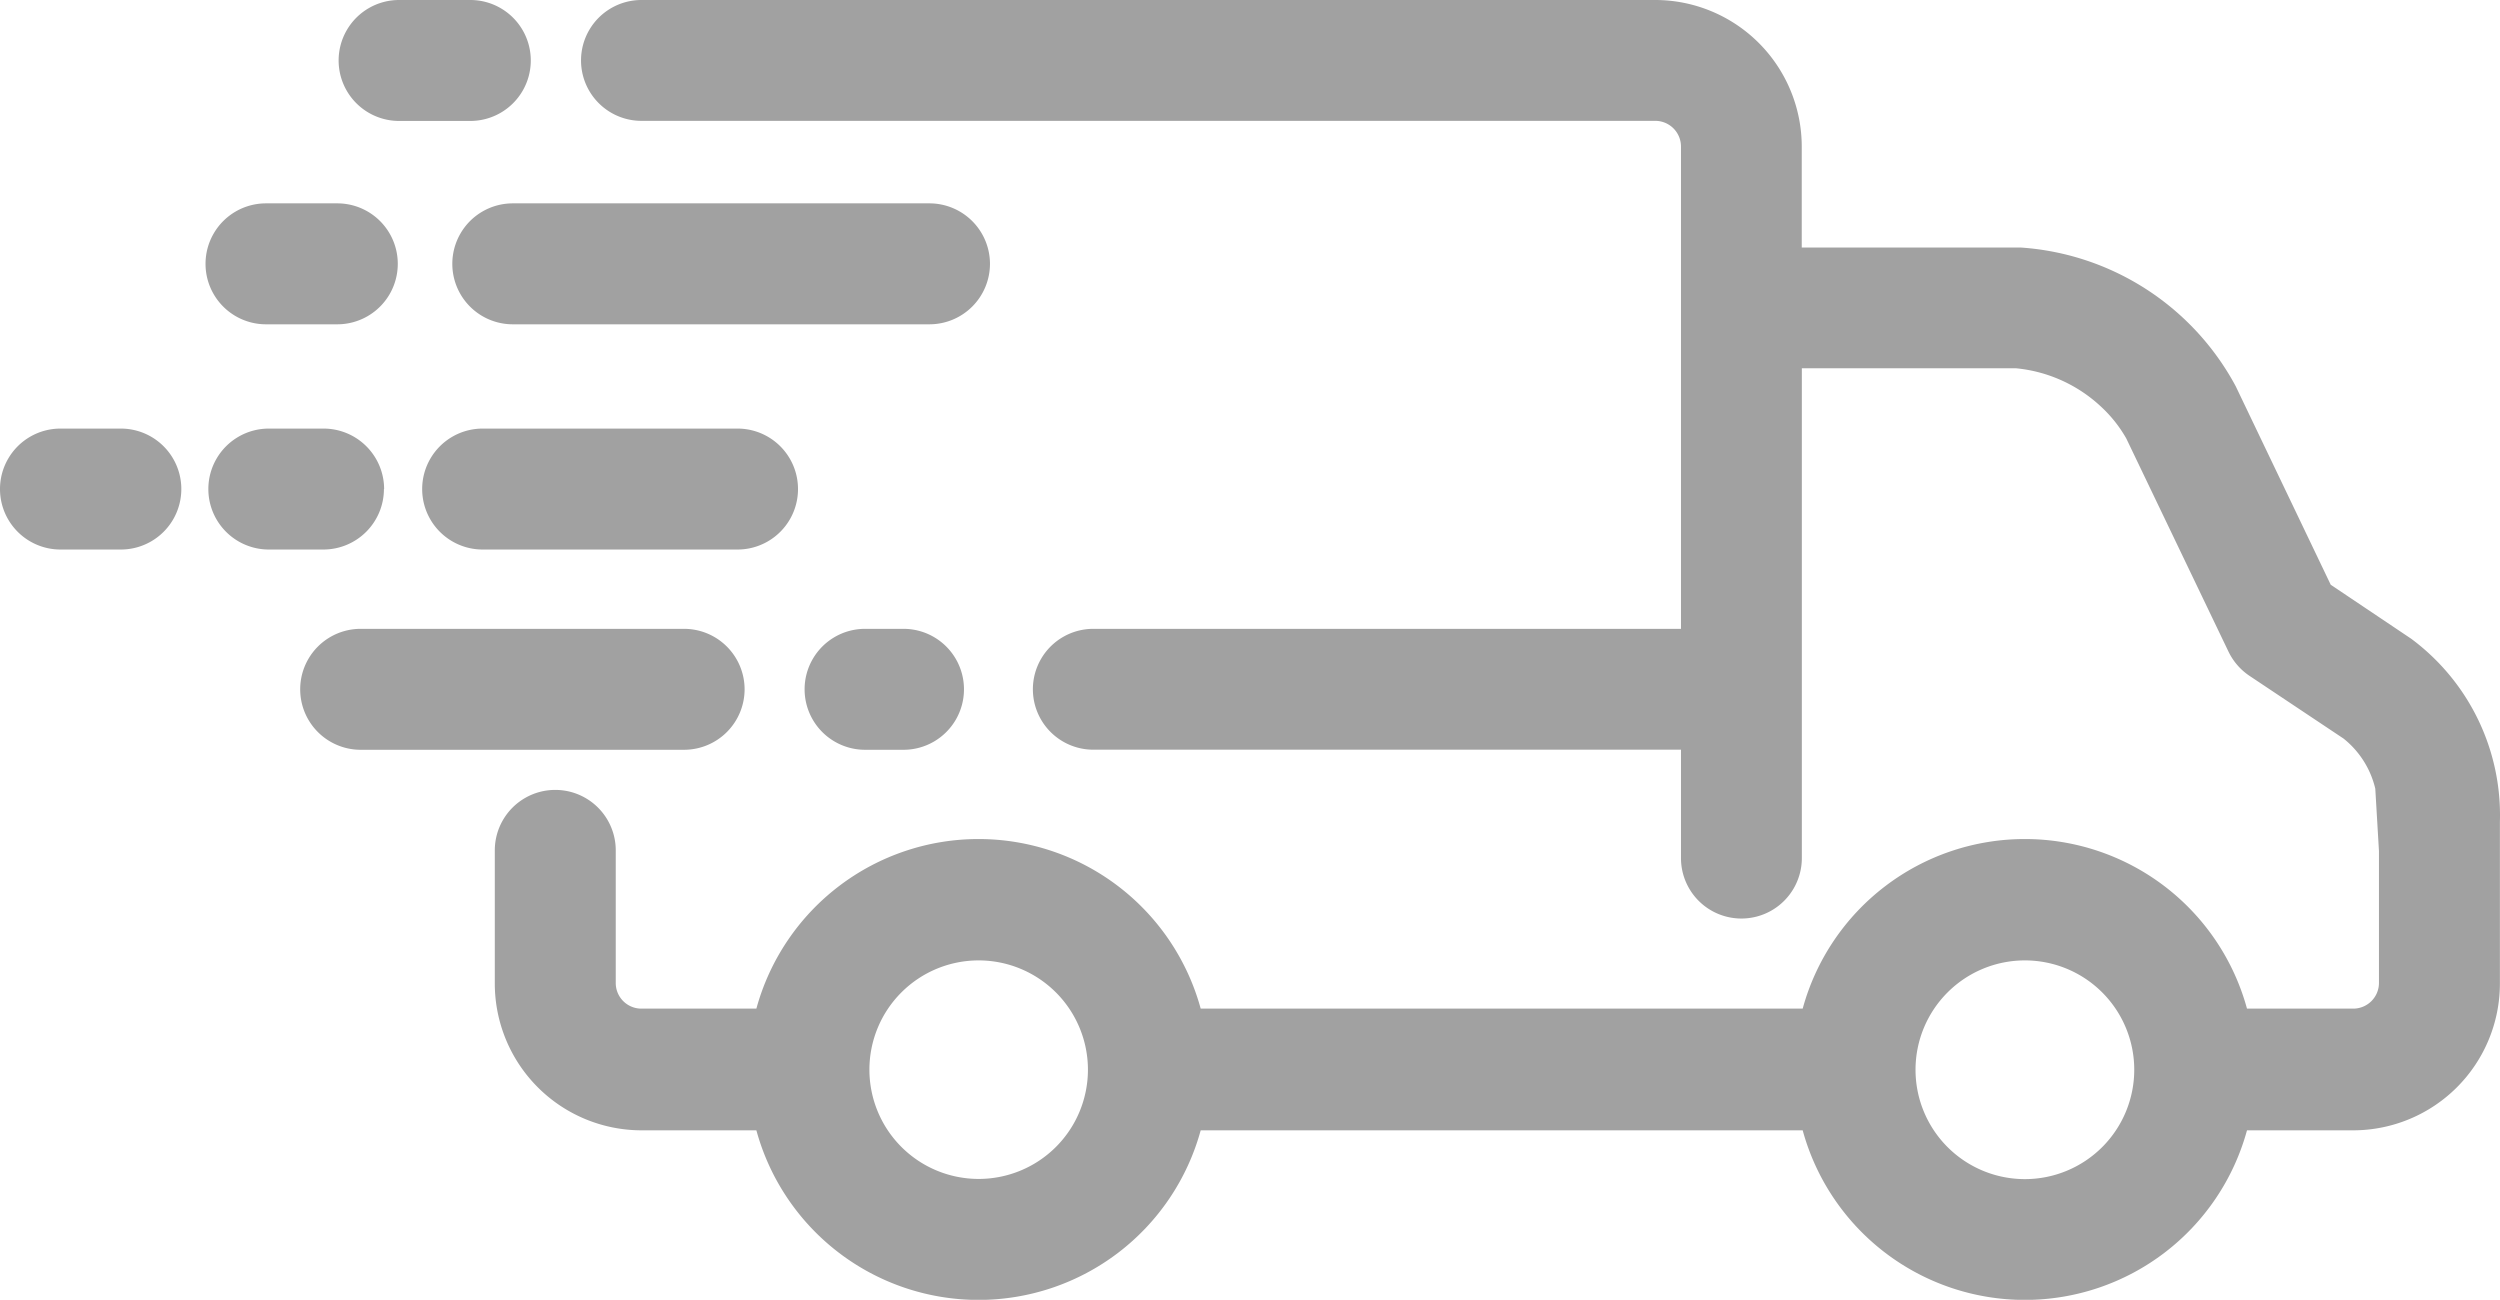 <svg xmlns="http://www.w3.org/2000/svg" xmlns:xlink="http://www.w3.org/1999/xlink" width="26.541" height="13.799" viewBox="0 0 26.541 13.799">
  <defs>
    <clipPath id="clip-path">
      <rect id="Rectangle_3263" data-name="Rectangle 3263" width="26.541" height="13.799" fill="#a1a1a1"/>
    </clipPath>
  </defs>
  <g id="Group_75825" data-name="Group 75825" transform="translate(0 0)">
    <g id="Group_75824" data-name="Group 75824" transform="translate(0 0)" clip-path="url(#clip-path)">
      <path id="Path_3456" data-name="Path 3456" d="M25.28,6.781l-.854-.573L23.417,4.1a2.805,2.805,0,0,0-2.28-1.472H18.81V1.556A1.557,1.557,0,0,0,17.254,0H6.492a.641.641,0,1,0,0,1.283H17.254a.273.273,0,0,1,.274.273v5.12l-6.239,0a.641.641,0,1,0,0,1.283l6.239,0V9.11a.641.641,0,0,0,1.283,0v-5.2h2.276a1.536,1.536,0,0,1,.9.407,1.407,1.407,0,0,1,.268.337l1.087,2.267a.65.65,0,0,0,.22.253l1,.667a.962.962,0,0,1,.337.532l.039.662v1.4a.273.273,0,0,1-.274.273H23.537a2.445,2.445,0,0,0-4.717,0H12.429a2.445,2.445,0,0,0-4.717,0H6.492a.272.272,0,0,1-.273-.273V9.028a.642.642,0,0,0-1.284,0v1.414A1.559,1.559,0,0,0,6.492,12h1.22a2.445,2.445,0,0,0,4.717,0H18.82a2.445,2.445,0,0,0,4.717,0h1.131a1.559,1.559,0,0,0,1.554-1.556V8.725a2.333,2.333,0,0,0-.942-1.944m-2.94,4.575a1.161,1.161,0,1,1-1.161-1.16,1.161,1.161,0,0,1,1.161,1.16m-11.108,0a1.16,1.16,0,1,1-1.16-1.16,1.161,1.161,0,0,1,1.16,1.16" transform="translate(0.318 0)" fill="#a1a1a1"/>
      <path id="Path_3457" data-name="Path 3457" d="M2.692,3.312h.757a.642.642,0,0,0,0-1.284H2.692a.642.642,0,1,0,0,1.284" transform="translate(0.132 0.131)" fill="#a1a1a1"/>
      <path id="Path_3458" data-name="Path 3458" d="M4.019,1.284h.756A.642.642,0,1,0,4.775,0H4.019a.642.642,0,1,0,0,1.284" transform="translate(0.218 0)" fill="#a1a1a1"/>
      <path id="Path_3459" data-name="Path 3459" d="M10.219,2.67a.643.643,0,0,0-.642-.642H5.153a.642.642,0,0,0,0,1.284H9.577a.643.643,0,0,0,.642-.642" transform="translate(0.291 0.131)" fill="#a1a1a1"/>
      <path id="Path_3460" data-name="Path 3460" d="M3.944,4.916A.643.643,0,0,0,3.3,4.274H2.72a.642.642,0,0,0,0,1.284H3.3a.643.643,0,0,0,.642-.642" transform="translate(0.134 0.276)" fill="#a1a1a1"/>
      <path id="Path_3461" data-name="Path 3461" d="M1.283,4.274H.642a.642.642,0,1,0,0,1.284h.641a.642.642,0,1,0,0-1.284" transform="translate(0 0.276)" fill="#a1a1a1"/>
      <path id="Path_3462" data-name="Path 3462" d="M4.852,4.274a.642.642,0,1,0,0,1.284H7.558a.642.642,0,1,0,0-1.284Z" transform="translate(0.272 0.276)" fill="#a1a1a1"/>
      <path id="Path_3463" data-name="Path 3463" d="M7.712,6.913a.643.643,0,0,0-.642-.642H3.636a.642.642,0,0,0,0,1.284H7.07a.643.643,0,0,0,.642-.642" transform="translate(0.193 0.405)" fill="#a1a1a1"/>
      <path id="Path_3464" data-name="Path 3464" d="M8.666,6.271a.642.642,0,0,0,0,1.284h.408a.642.642,0,0,0,0-1.284Z" transform="translate(0.518 0.405)" fill="#a1a1a1"/>
    </g>
  </g>
</svg>
